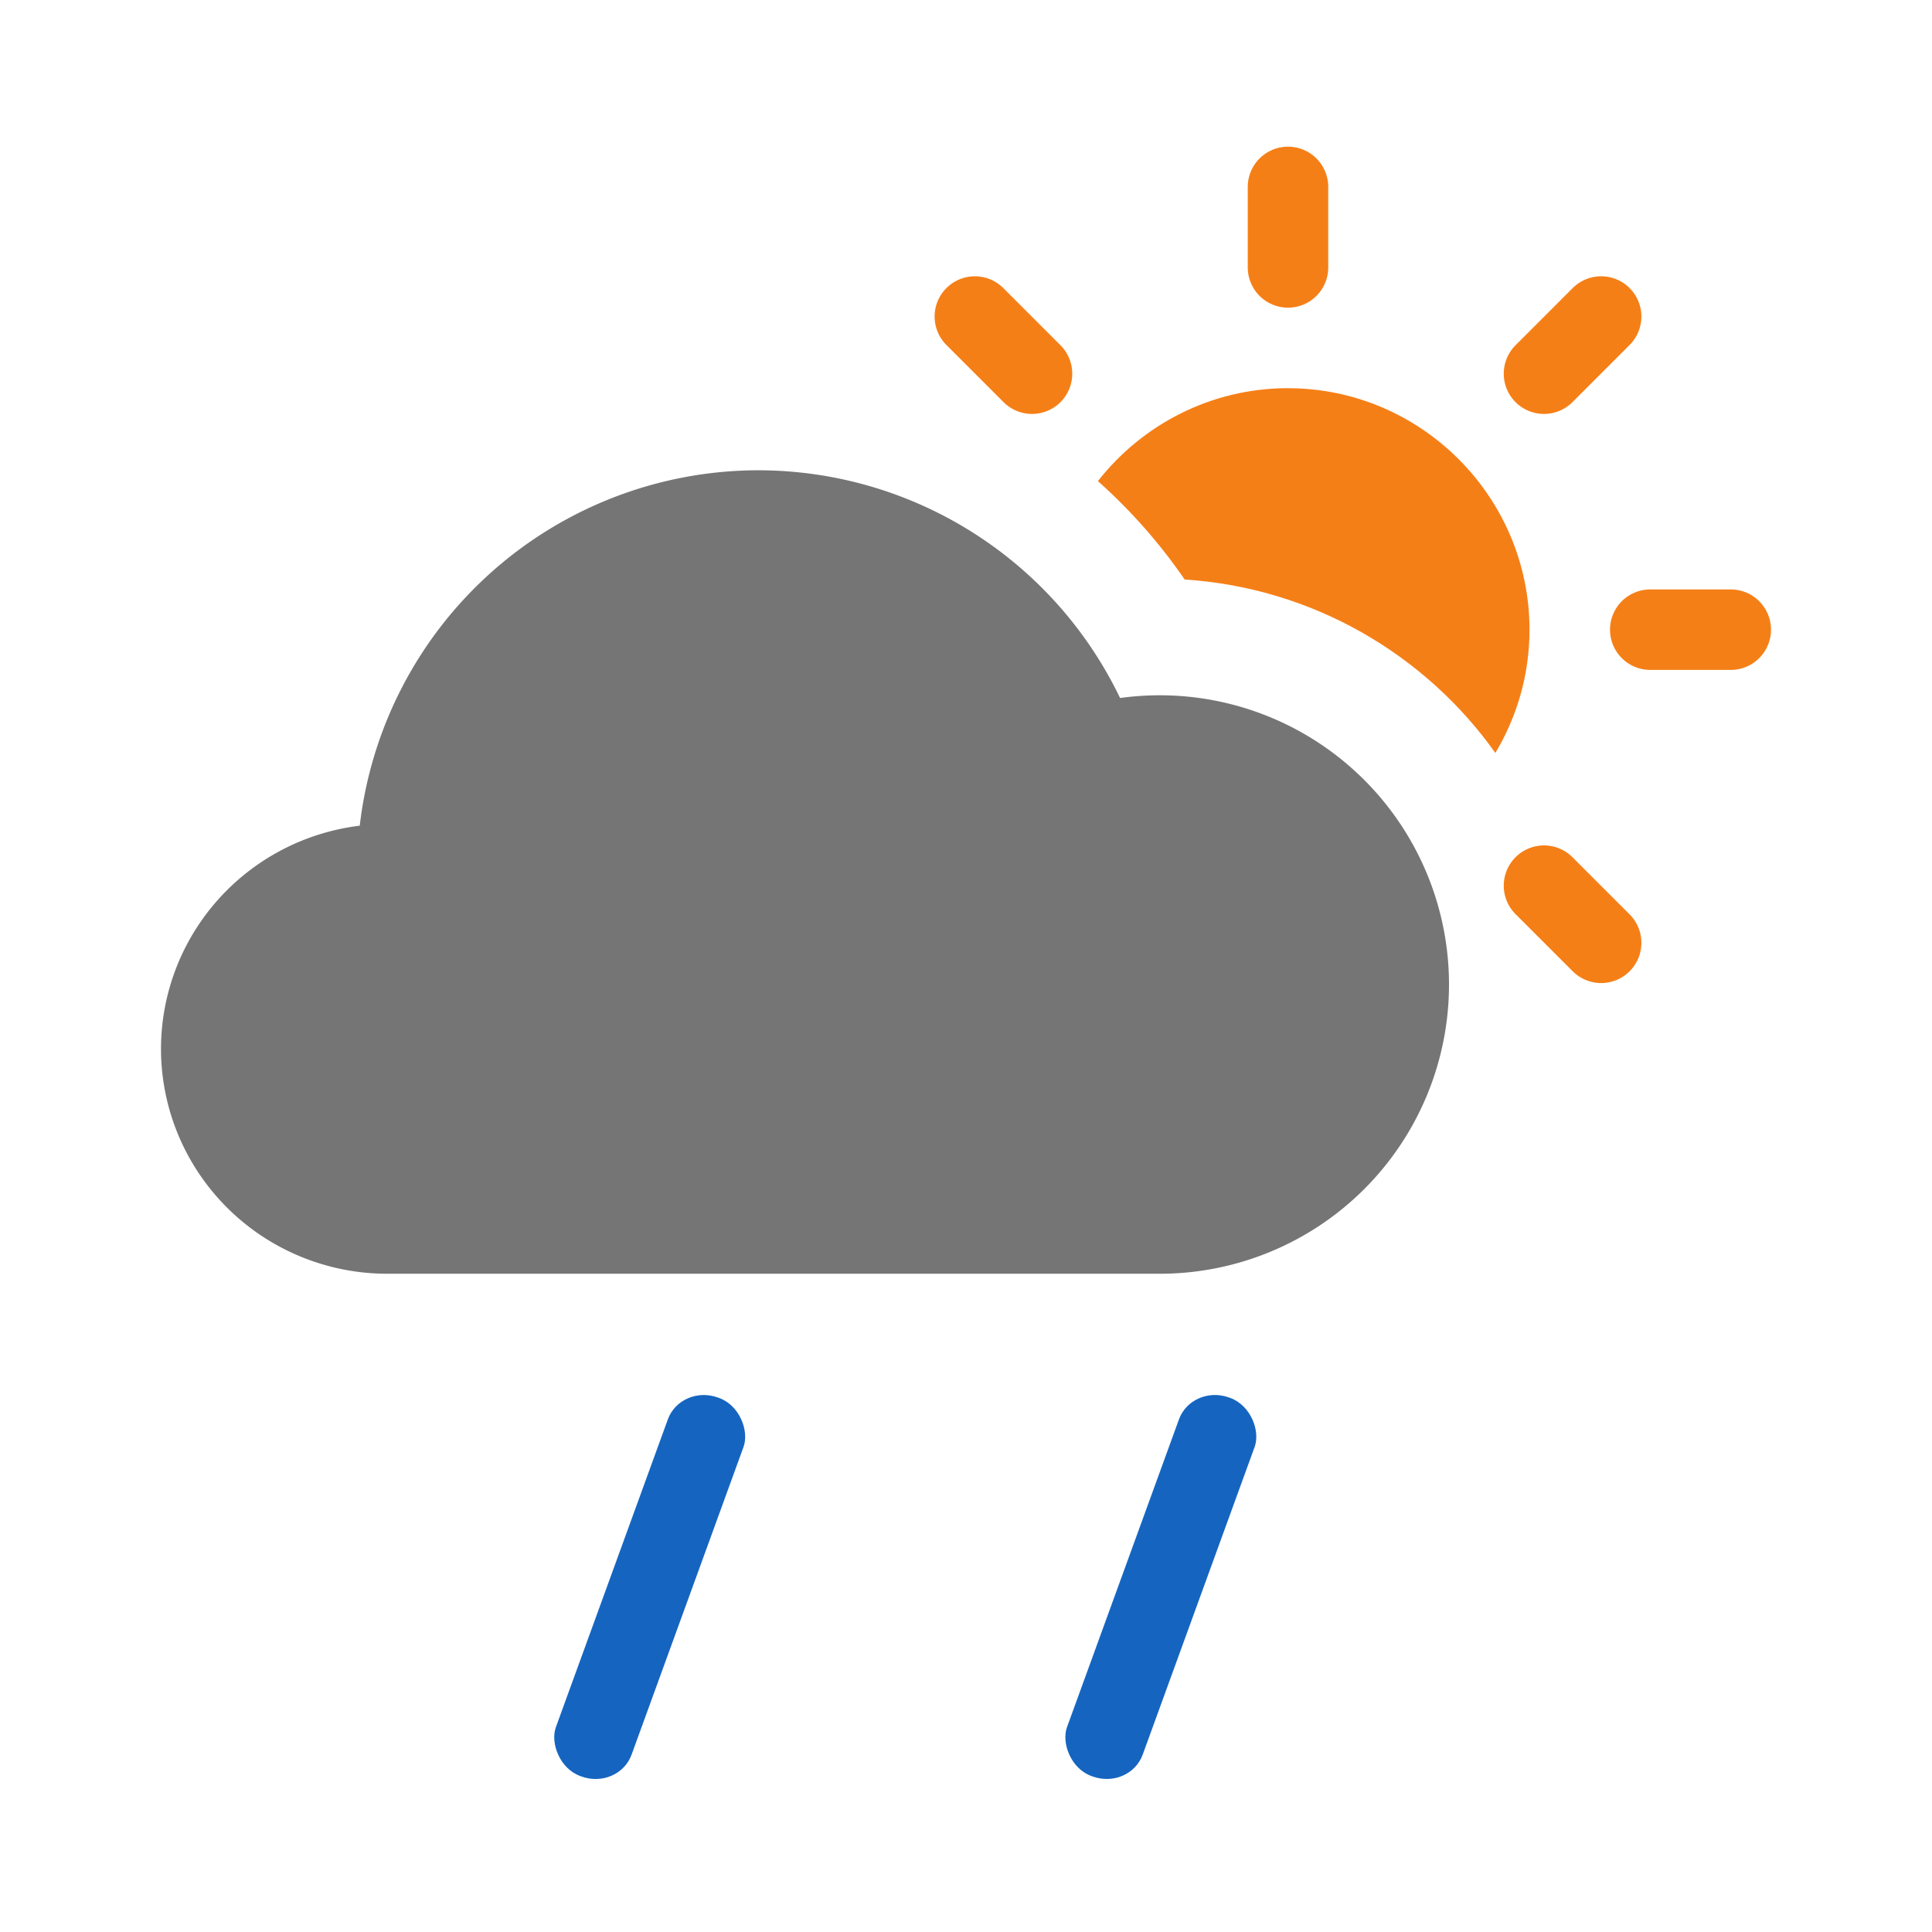 <?xml version="1.0" encoding="UTF-8"?>
<!--
  - Copyright 2024 David Takač
  -
  - This file is part of Bura.
  -
  - Bura is free software: you can redistribute it and/or modify it under the terms of the GNU General Public License as published by the Free Software Foundation, either version 3 of the License, or (at your option) any later version.
  -
  - Bura is distributed in the hope that it will be useful, but WITHOUT ANY WARRANTY; without even the implied warranty of MERCHANTABILITY or FITNESS FOR A PARTICULAR PURPOSE. See the GNU General Public License for more details.
  -
  - You should have received a copy of the GNU General Public License along with Bura. If not, see <https://www.gnu.org/licenses/>.
  -->
<!-- Created with Inkscape (http://www.inkscape.org/) -->
<svg id="svg1" width="24" height="24" version="1.1" viewBox="0 0 24 24" xml:space="preserve" xmlns="http://www.w3.org/2000/svg"><g id="layer1"><g id="g4" transform="translate(0 -.178)"><g id="g1" transform="translate(0,-3)"><g id="g2" transform="matrix(.5 0 0 .5 10 5)" fill="none" stroke="currentColor" stroke-linecap="round" stroke-linejoin="round" stroke-width="2"><g id="g3" fill="#F57F17"><g id="circle1"><path id="path4" d="m12 6c-1.913 0-3.622 0.905-4.723 2.309 0.807 0.719 1.533 1.539 2.156 2.445 3.177 0.205 5.98 1.86 7.719 4.309 0.537-0.898 0.848-1.945 0.848-3.062 0-3.302-2.698-6-6-6zm-3.188 10.629c-0.191 3.2e-4 -0.381 0.013-0.57 0.039 1.013 0.817 2.295 1.316 3.688 1.332-0.761-0.844-1.865-1.371-3.117-1.371z" color="#000000" stroke="none" style="-inkscape-stroke:none"/></g><line id="line1" x1="12" x2="12" y1="1" y2="3" fill="#F57F17" stroke="#F57F17"/><line id="line3" x1="4.22" x2="5.64" y1="4.22" y2="5.64" fill="#F57F17" stroke="#F57F17"/><line id="line4" x1="18.36" x2="19.78" y1="18.36" y2="19.78" fill="#F57F17" stroke="#F57F17"/><line id="line6" x1="21" x2="23" y1="12" y2="12" fill="#F57F17" stroke="#F57F17"/><line id="line8" x1="18.36" x2="19.78" y1="5.64" y2="4.22" fill="#F57F17" stroke="#F57F17"/></g></g><g id="path3"><path id="path1" d="m9.417 9.02a4.99 4.99 0 0 0-4.948 4.415 2.811 2.795 0 0 0-2.469 2.771 2.811 2.795 0 0 0 2.81 2.795h9.597a3.593 3.593 0 0 0 3.593-3.593 3.593 3.593 0 0 0-3.593-3.593 3.593 3.593 0 0 0-0.493 0.034 4.99 4.99 0 0 0-4.497-2.829z" color="#000000" fill="#757575" stroke-linecap="round" stroke-linejoin="round" style="-inkscape-stroke:none"/></g></g><g id="g5" transform="matrix(.75 0 0 .701 1.708 5.192)" fill="#1565C0" stroke-linecap="round" stroke-linejoin="round" stroke-width="2.002"><path id="rect2" transform="matrix(.94 .366 -.32 .94 5.103 -4.66)" x="14.67" y="17.727" width="1.333" height="4.282" ry="0.667" d="m15.337 17.727c0.369 0 0.667 0.297 0.667 0.667v2.948c0 0.369-0.297 0.667-0.667 0.667-0.369 0-0.667-0.297-0.667-0.667v-2.948c0-0.369 0.297-0.667 0.667-0.667z"/><path id="rect2-6" transform="matrix(.94 .366 -.32 .94 -3.353 -4.66)" x="14.67" y="17.727" width="1.333" height="4.282" ry="0.667" d="m15.337 17.727c0.369 0 0.667 0.297 0.667 0.667v2.948c0 0.369-0.297 0.667-0.667 0.667-0.369 0-0.667-0.297-0.667-0.667v-2.948c0-0.369 0.297-0.667 0.667-0.667z"/><rect id="rect3" transform="matrix(.932 .363 -.322 .947 0 0)" x="14.122" y="12.932" width="1.345" height="7.083" ry=".662"/><rect id="rect3-9" transform="matrix(.932 .363 -.322 .947 0 0)" x="22.143" y="9.857" width="1.345" height="7.083" ry=".662"/></g></g></g></svg>
